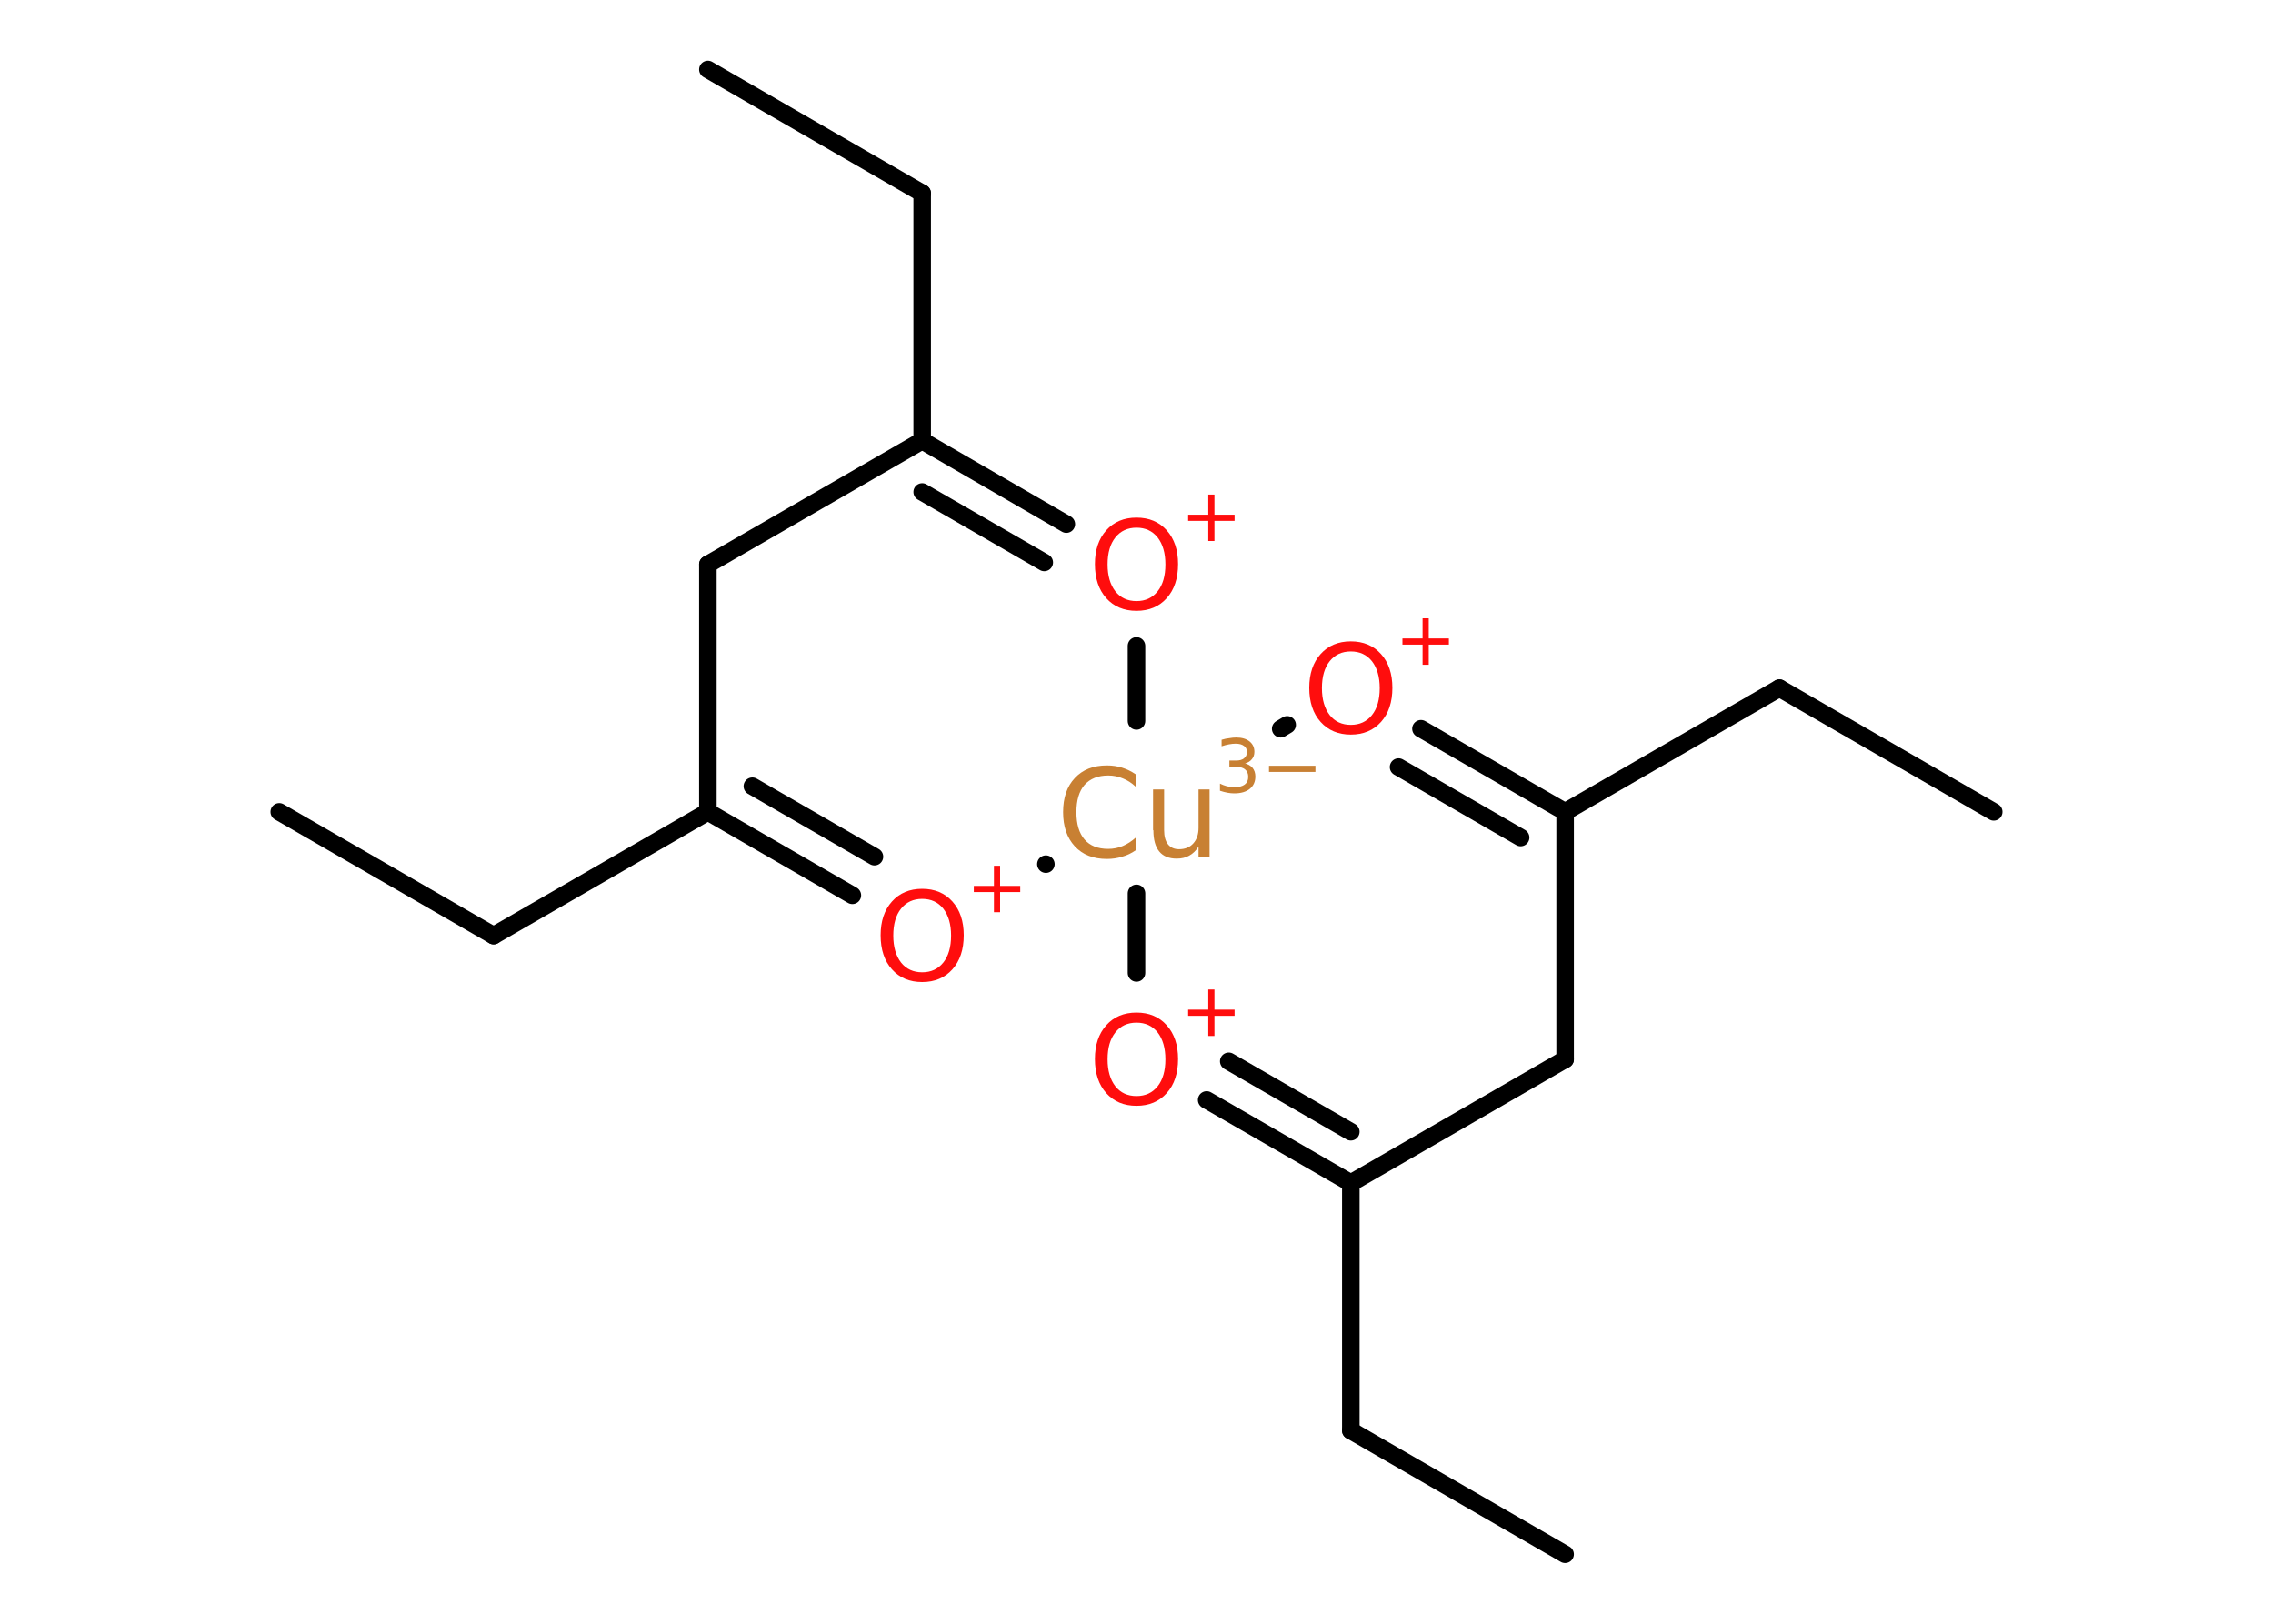 <?xml version='1.0' encoding='UTF-8'?>
<!DOCTYPE svg PUBLIC "-//W3C//DTD SVG 1.1//EN" "http://www.w3.org/Graphics/SVG/1.1/DTD/svg11.dtd">
<svg version='1.2' xmlns='http://www.w3.org/2000/svg' xmlns:xlink='http://www.w3.org/1999/xlink' width='70.0mm' height='50.0mm' viewBox='0 0 70.0 50.0'>
  <desc>Generated by the Chemistry Development Kit (http://github.com/cdk)</desc>
  <g stroke-linecap='round' stroke-linejoin='round' stroke='#000000' stroke-width='.54' fill='#FF0D0D'>
    <rect x='.0' y='.0' width='70.0' height='50.0' fill='#FFFFFF' stroke='none'/>
    <g id='mol1' class='mol'>
      <line id='mol1bnd1' class='bond' x1='61.4' y1='25.0' x2='54.8' y2='21.19'/>
      <line id='mol1bnd2' class='bond' x1='54.8' y1='21.19' x2='48.2' y2='25.0'/>
      <g id='mol1bnd3' class='bond'>
        <line x1='48.2' y1='25.0' x2='43.76' y2='22.44'/>
        <line x1='46.83' y1='25.79' x2='43.07' y2='23.62'/>
      </g>
      <line id='mol1bnd4' class='bond' x1='39.44' y1='22.44' x2='39.64' y2='22.32'/>
      <line id='mol1bnd5' class='bond' x1='35.0' y1='27.51' x2='35.0' y2='29.96'/>
      <g id='mol1bnd6' class='bond'>
        <line x1='37.16' y1='33.87' x2='41.6' y2='36.43'/>
        <line x1='37.84' y1='32.68' x2='41.6' y2='34.85'/>
      </g>
      <line id='mol1bnd7' class='bond' x1='41.6' y1='36.43' x2='41.6' y2='44.05'/>
      <line id='mol1bnd8' class='bond' x1='41.6' y1='44.05' x2='48.2' y2='47.86'/>
      <line id='mol1bnd9' class='bond' x1='41.6' y1='36.43' x2='48.2' y2='32.62'/>
      <line id='mol1bnd10' class='bond' x1='48.2' y1='25.0' x2='48.2' y2='32.62'/>
      <line id='mol1bnd11' class='bond' x1='35.0' y1='22.2' x2='35.0' y2='19.89'/>
      <g id='mol1bnd12' class='bond'>
        <line x1='32.84' y1='16.14' x2='28.4' y2='13.57'/>
        <line x1='32.16' y1='17.32' x2='28.4' y2='15.15'/>
      </g>
      <line id='mol1bnd13' class='bond' x1='28.4' y1='13.57' x2='28.4' y2='5.95'/>
      <line id='mol1bnd14' class='bond' x1='28.4' y1='5.95' x2='21.8' y2='2.14'/>
      <line id='mol1bnd15' class='bond' x1='28.4' y1='13.57' x2='21.8' y2='17.38'/>
      <line id='mol1bnd16' class='bond' x1='21.8' y1='17.38' x2='21.8' y2='25.0'/>
      <line id='mol1bnd17' class='bond' x1='21.8' y1='25.0' x2='15.2' y2='28.81'/>
      <line id='mol1bnd18' class='bond' x1='15.2' y1='28.81' x2='8.6' y2='25.0'/>
      <g id='mol1bnd19' class='bond'>
        <line x1='21.8' y1='25.0' x2='26.25' y2='27.57'/>
        <line x1='23.17' y1='24.21' x2='26.93' y2='26.38'/>
      </g>
      <line id='mol1bnd20' class='bond' x1='32.21' y1='26.61' x2='32.21' y2='26.61'/>
      <g id='mol1atm4' class='atom'>
        <path d='M41.6 20.06q-.41 .0 -.65 .3q-.24 .3 -.24 .83q.0 .52 .24 .83q.24 .3 .65 .3q.41 .0 .65 -.3q.24 -.3 .24 -.83q.0 -.52 -.24 -.83q-.24 -.3 -.65 -.3zM41.6 19.75q.58 .0 .93 .39q.35 .39 .35 1.04q.0 .66 -.35 1.05q-.35 .39 -.93 .39q-.58 .0 -.93 -.39q-.35 -.39 -.35 -1.05q.0 -.65 .35 -1.04q.35 -.39 .93 -.39z' stroke='none'/>
        <path d='M44.0 19.04v.62h.62v.19h-.62v.62h-.19v-.62h-.62v-.19h.62v-.62h.19z' stroke='none'/>
      </g>
      <g id='mol1atm5' class='atom'>
        <path d='M34.98 23.83v.4q-.19 -.18 -.4 -.26q-.21 -.09 -.45 -.09q-.47 .0 -.73 .29q-.25 .29 -.25 .84q.0 .55 .25 .84q.25 .29 .73 .29q.24 .0 .45 -.09q.21 -.09 .4 -.26v.39q-.2 .14 -.42 .2q-.22 .07 -.47 .07q-.63 .0 -.99 -.39q-.36 -.39 -.36 -1.05q.0 -.67 .36 -1.05q.36 -.39 .99 -.39q.25 .0 .47 .07q.22 .07 .41 .2zM35.51 25.56v-1.25h.34v1.25q.0 .29 .12 .44q.12 .15 .34 .15q.28 .0 .44 -.18q.16 -.18 .16 -.48v-1.18h.34v2.08h-.34v-.32q-.12 .19 -.29 .28q-.16 .09 -.38 .09q-.36 .0 -.54 -.22q-.18 -.22 -.18 -.65zM36.37 24.26v.0z' stroke='none' fill='#C88033'/>
        <path d='M38.32 23.5q.16 .04 .25 .14q.09 .11 .09 .27q.0 .24 -.17 .38q-.17 .14 -.48 .14q-.1 .0 -.21 -.02q-.11 -.02 -.23 -.06v-.22q.1 .05 .21 .08q.11 .03 .23 .03q.21 .0 .32 -.08q.11 -.08 .11 -.24q.0 -.15 -.1 -.23q-.1 -.08 -.29 -.08h-.19v-.19h.2q.17 .0 .25 -.07q.09 -.07 .09 -.19q.0 -.13 -.09 -.19q-.09 -.07 -.26 -.07q-.09 .0 -.2 .02q-.11 .02 -.23 .06v-.2q.13 -.04 .24 -.05q.11 -.02 .21 -.02q.26 .0 .41 .12q.15 .12 .15 .32q.0 .14 -.08 .23q-.08 .1 -.22 .13zM39.08 23.58h1.43v.19h-1.43v-.19z' stroke='none' fill='#C88033'/>
      </g>
      <g id='mol1atm6' class='atom'>
        <path d='M35.0 31.49q-.41 .0 -.65 .3q-.24 .3 -.24 .83q.0 .52 .24 .83q.24 .3 .65 .3q.41 .0 .65 -.3q.24 -.3 .24 -.83q.0 -.52 -.24 -.83q-.24 -.3 -.65 -.3zM35.0 31.18q.58 .0 .93 .39q.35 .39 .35 1.04q.0 .66 -.35 1.05q-.35 .39 -.93 .39q-.58 .0 -.93 -.39q-.35 -.39 -.35 -1.05q.0 -.65 .35 -1.04q.35 -.39 .93 -.39z' stroke='none'/>
        <path d='M37.4 30.47v.62h.62v.19h-.62v.62h-.19v-.62h-.62v-.19h.62v-.62h.19z' stroke='none'/>
      </g>
      <g id='mol1atm11' class='atom'>
        <path d='M35.0 16.25q-.41 .0 -.65 .3q-.24 .3 -.24 .83q.0 .52 .24 .83q.24 .3 .65 .3q.41 .0 .65 -.3q.24 -.3 .24 -.83q.0 -.52 -.24 -.83q-.24 -.3 -.65 -.3zM35.0 15.94q.58 .0 .93 .39q.35 .39 .35 1.04q.0 .66 -.35 1.05q-.35 .39 -.93 .39q-.58 .0 -.93 -.39q-.35 -.39 -.35 -1.05q.0 -.65 .35 -1.04q.35 -.39 .93 -.39z' stroke='none'/>
        <path d='M37.4 15.23v.62h.62v.19h-.62v.62h-.19v-.62h-.62v-.19h.62v-.62h.19z' stroke='none'/>
      </g>
      <g id='mol1atm19' class='atom'>
        <path d='M28.4 27.68q-.41 .0 -.65 .3q-.24 .3 -.24 .83q.0 .52 .24 .83q.24 .3 .65 .3q.41 .0 .65 -.3q.24 -.3 .24 -.83q.0 -.52 -.24 -.83q-.24 -.3 -.65 -.3zM28.4 27.37q.58 .0 .93 .39q.35 .39 .35 1.04q.0 .66 -.35 1.05q-.35 .39 -.93 .39q-.58 .0 -.93 -.39q-.35 -.39 -.35 -1.05q.0 -.65 .35 -1.04q.35 -.39 .93 -.39z' stroke='none'/>
        <path d='M30.8 26.66v.62h.62v.19h-.62v.62h-.19v-.62h-.62v-.19h.62v-.62h.19z' stroke='none'/>
      </g>
    </g>
  </g>
</svg>
